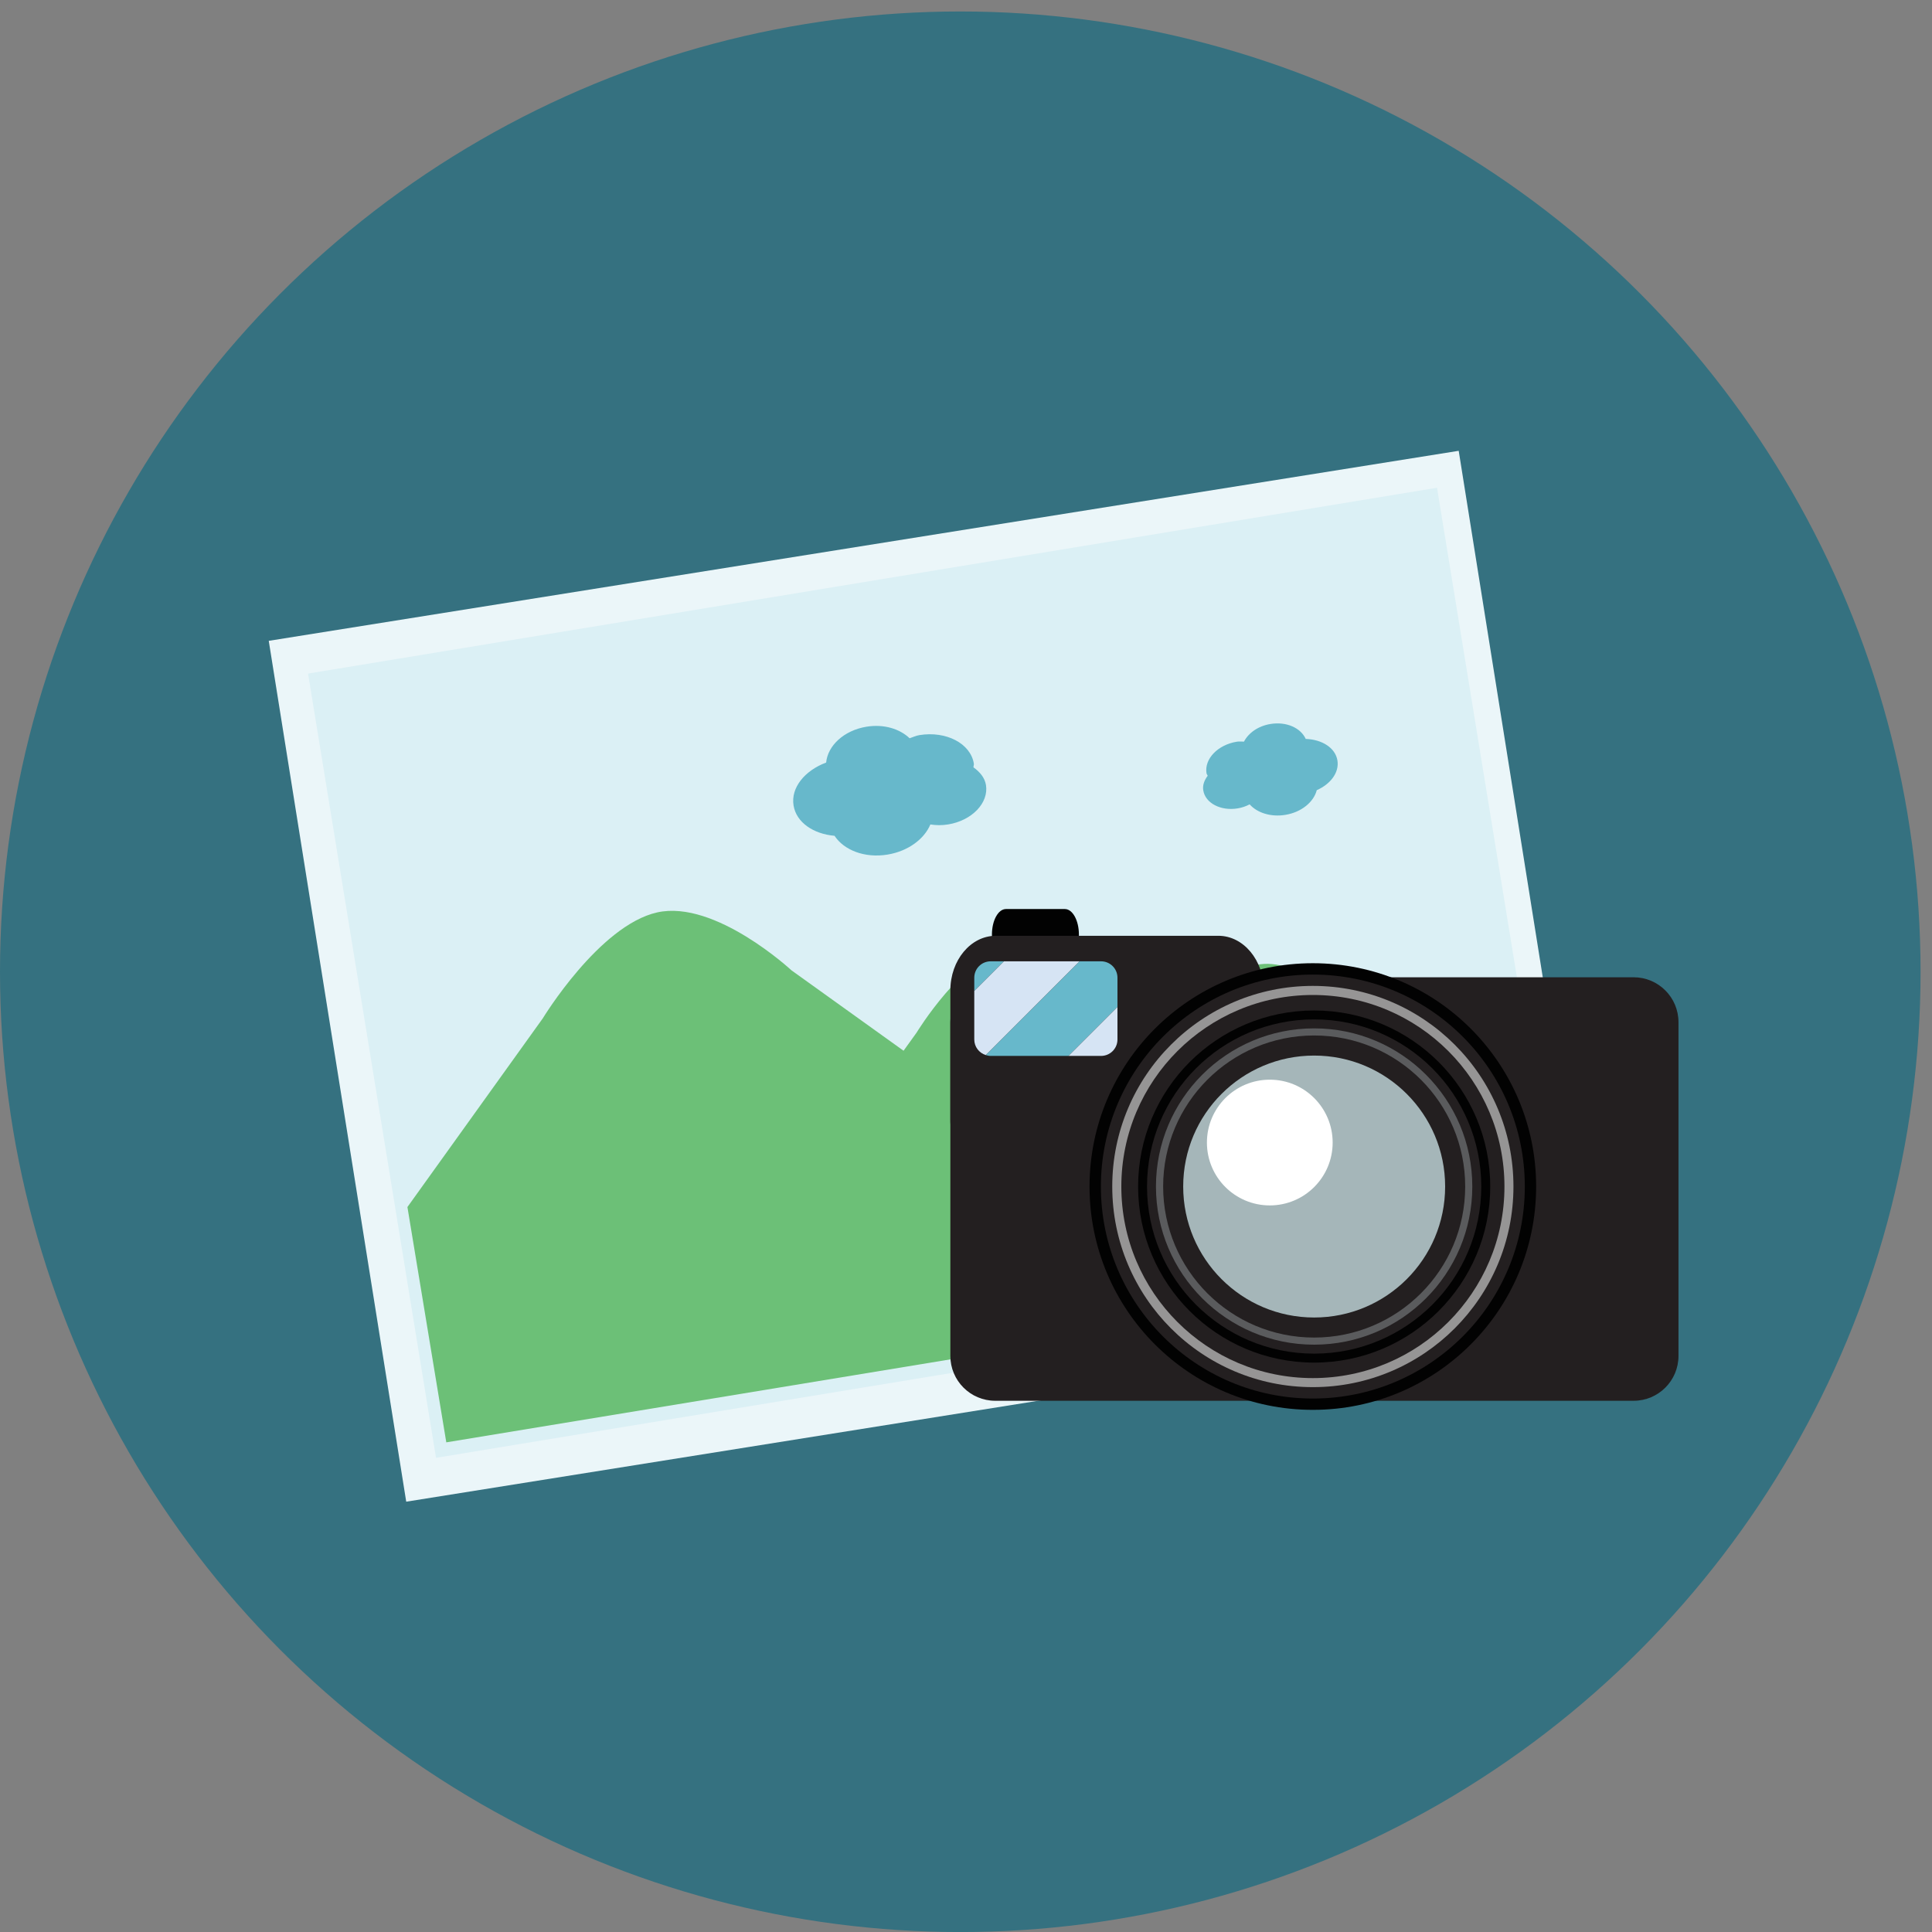 <?xml version="1.0" encoding="UTF-8" standalone="no"?>
<!-- Generator: Adobe Illustrator 19.0.0, SVG Export Plug-In . SVG Version: 6.00 Build 0)  -->

<svg
   xmlns:dc="http://purl.org/dc/elements/1.1/"
   xmlns:cc="http://creativecommons.org/ns#"
   xmlns:rdf="http://www.w3.org/1999/02/22-rdf-syntax-ns#"
   xmlns:svg="http://www.w3.org/2000/svg"
   xmlns="http://www.w3.org/2000/svg"
   xmlns:sodipodi="http://sodipodi.sourceforge.net/DTD/sodipodi-0.dtd"
   xmlns:inkscape="http://www.inkscape.org/namespaces/inkscape"
   version="1.1"
   id="Layer_1"
   x="0px"
   y="0px"
   viewBox="0 0 50 50"
   xml:space="preserve"
   sodipodi:docname="photo.svg"
   width="50"
   height="50"
   inkscape:version="0.92.4 (5da689c313, 2019-01-14)"><rect x="0" y="0" width="50" height="50" fill="#808080" stroke="none"/><defs
   id="defs89" /><sodipodi:namedview
   pagecolor="#ffffff"
   bordercolor="#666666"
   borderopacity="1"
   objecttolerance="10"
   gridtolerance="10"
   guidetolerance="10"
   inkscape:pageopacity="0"
   inkscape:pageshadow="2"
   inkscape:window-width="1920"
   inkscape:window-height="1017"
   id="namedview87"
   showgrid="false"
   inkscape:zoom="3.9837023"
   inkscape:cx="57.709664"
   inkscape:cy="57.684038"
   inkscape:window-x="-8"
   inkscape:window-y="-8"
   inkscape:window-maximized="1"
   inkscape:current-layer="Layer_1" />
<circle
   style="fill:#357180;stroke-width:0.105"
   cx="24.852"
   cy="25.149"
   r="24.852"
   id="circle2" />
<rect
   x="-40.035"
   y="4.253"
   transform="rotate(-99.073)"
   style="fill:#ebf6f9;stroke-width:0.105"
   width="22.561"
   height="31.186"
   id="rect4" />
<polygon
   style="fill:#dbf0f5"
   points="75.928,163.193 354.191,117.39 385.731,310.686 107.467,356.489 "
   id="polygon6"
   transform="matrix(0.105,0,0,0.105,0,0.297)" />
<path
   style="fill:#6cc077;stroke-width:0.105"
   d="m 39.53,29.31 -4.599,-3.298 c 0,0 -1.371,-1.271 -2.412,-1.04 -0.937,0.21 -1.847,1.576 -2.019,1.845 l -1.541,-1.106 c 0,0 -1.608,-1.492 -2.828,-1.218 -1.22,0.273 -2.409,2.23 -2.409,2.23 l -0.338,0.47 -2.902,-2.082 c 0,0 -1.975,-1.833 -3.474,-1.498 -1.499,0.335 -2.961,2.742 -2.961,2.742 l -3.503,4.883 1.006,6.09 28.524,-4.696 z"
   id="path8"
   inkscape:connector-curvature="0" />
<g
   id="g14"
   transform="matrix(0.105,0,0,0.105,0,0.297)">
	<path
   style="fill:#67b8cb"
   d="m 239.937,186.302 c -0.015,-0.318 0.153,-0.621 0.09,-0.943 -0.819,-4.954 -6.832,-8.082 -13.429,-7.001 -0.868,0.146 -1.594,0.513 -2.398,0.778 -2.406,-2.305 -6.32,-3.558 -10.642,-2.847 -5.594,0.92 -9.538,4.692 -9.934,8.831 -5.253,1.968 -8.756,6.181 -8.03,10.593 0.685,4.172 4.894,7.012 10.099,7.461 2.324,3.532 7.416,5.557 13.055,4.632 5.111,-0.842 9.066,-3.843 10.57,-7.431 1.392,0.225 2.862,0.247 4.393,-0.007 5.86,-0.958 10.02,-5.306 9.306,-9.71 -0.296,-1.804 -1.513,-3.241 -3.08,-4.356 z"
   id="path10"
   inkscape:connector-curvature="0" />
	<path
   style="fill:#67b8cb"
   d="m 297.668,188.368 c -0.079,-0.221 -0.258,-0.389 -0.292,-0.61 -0.576,-3.514 2.761,-7.005 7.446,-7.772 0.621,-0.105 1.194,-0.022 1.785,-0.022 1.096,-2.107 3.457,-3.843 6.511,-4.344 3.985,-0.662 7.495,0.984 8.711,3.678 3.985,0.135 7.3,2.17 7.813,5.306 0.49,2.967 -1.706,5.833 -5.089,7.326 -0.756,2.896 -3.734,5.426 -7.734,6.084 -3.633,0.599 -6.982,-0.528 -8.812,-2.586 -0.887,0.46 -1.875,0.812 -2.956,0.992 -4.168,0.688 -7.959,-1.291 -8.471,-4.419 -0.229,-1.28 0.261,-2.522 1.088,-3.633 z"
   id="path12"
   inkscape:connector-curvature="0" />
</g>
<path
   style="fill:#020202;stroke-width:0.105"
   d="m 27.922,24.188 c 0,-0.366 -0.163,-0.662 -0.363,-0.662 h -1.525 c -0.201,0 -0.363,0.296 -0.363,0.662 0,0.366 0.163,0.662 0.363,0.662 h 1.525 c 0.201,-3.14e-4 0.363,-0.297 0.363,-0.662"
   id="path16"
   inkscape:connector-curvature="0" />
<g
   id="g22"
   transform="matrix(0.105,0,0,0.105,0,0.297)">
	<path
   style="fill:#231f20"
   d="m 413.704,249.108 c 0,-6.114 -4.954,-11.064 -11.057,-11.064 H 245.299 c -6.107,0 -11.057,4.95 -11.057,11.064 v 82.263 c 0,6.103 4.95,11.057 11.057,11.057 h 157.349 c 6.103,0 11.057,-4.954 11.057,-11.057 v -82.263 z"
   id="path18"
   inkscape:connector-curvature="0" />
	<path
   style="fill:#231f20"
   d="m 311.498,241.265 c 0,-7.416 -5.014,-13.444 -11.192,-13.444 h -54.869 c -6.185,0 -11.195,6.024 -11.195,13.444 v 31.94 c 0,7.424 5.006,13.44 11.195,13.44 h 54.869 c 6.178,0 11.192,-6.013 11.192,-13.44 z"
   id="path20"
   inkscape:connector-curvature="0" />
</g>
<path
   style="fill:#020202;stroke-width:0.105"
   d="m 39.755,30.707 c 0,-3.192 -2.587,-5.779 -5.779,-5.779 -3.191,0 -5.779,2.588 -5.779,5.779 0,3.192 2.588,5.78 5.779,5.78 3.192,0 5.779,-2.588 5.779,-5.78"
   id="path24"
   inkscape:connector-curvature="0" />
<path
   style="fill:#231f20;stroke-width:0.105"
   d="m 39.462,30.708 c 0,-3.03 -2.456,-5.486 -5.485,-5.486 -3.029,0 -5.486,2.456 -5.486,5.486 0,3.029 2.456,5.486 5.486,5.486 3.029,1.04e-4 5.485,-2.456 5.485,-5.486"
   id="path26"
   inkscape:connector-curvature="0" />
<path
   style="fill:#969595;stroke-width:0.105"
   d="m 39.168,30.707 c 0,-2.867 -2.324,-5.192 -5.191,-5.192 -2.867,0 -5.192,2.325 -5.192,5.192 0,2.868 2.324,5.192 5.192,5.192 2.867,0 5.191,-2.324 5.191,-5.192"
   id="path28"
   inkscape:connector-curvature="0" />
<path
   style="fill:#231f20;stroke-width:0.105"
   d="m 38.935,30.708 c 0,-2.739 -2.22,-4.958 -4.958,-4.958 -2.738,0 -4.957,2.219 -4.957,4.958 0,2.738 2.219,4.957 4.957,4.957 2.738,0 4.958,-2.219 4.958,-4.957"
   id="path30"
   inkscape:connector-curvature="0" />
<path
   style="fill:#020202;stroke-width:0.105"
   d="m 38.567,30.707 c 0,-2.517 -2.04,-4.556 -4.557,-4.556 -2.516,0 -4.556,2.04 -4.556,4.556 0,2.517 2.04,4.557 4.556,4.557 2.516,0 4.557,-2.04 4.557,-4.557"
   id="path32"
   inkscape:connector-curvature="0" />
<path
   style="fill:#231f20;stroke-width:0.105"
   d="m 38.335,30.707 c 0,-2.388 -1.937,-4.325 -4.325,-4.325 -2.388,0 -4.325,1.937 -4.325,4.325 0,2.389 1.937,4.325 4.325,4.325 2.389,0 4.325,-1.936 4.325,-4.325"
   id="path34"
   inkscape:connector-curvature="0" />
<path
   style="fill:#5a5b5d;stroke-width:0.105"
   d="m 38.103,30.707 c 0,-2.261 -1.833,-4.093 -4.094,-4.093 -2.261,0 -4.093,1.833 -4.093,4.093 0,2.261 1.832,4.093 4.093,4.093 2.262,0 4.094,-1.832 4.094,-4.093"
   id="path36"
   inkscape:connector-curvature="0" />
<path
   style="fill:#231f20;stroke-width:0.105"
   d="m 37.919,30.707 c 0,-2.159 -1.75,-3.909 -3.909,-3.909 -2.159,0 -3.908,1.75 -3.908,3.909 0,2.159 1.75,3.909 3.908,3.909 2.159,0 3.909,-1.751 3.909,-3.909"
   id="path38"
   inkscape:connector-curvature="0" />
<path
   style="fill:#a5b6b9;stroke-width:0.105"
   d="m 37.4,30.707 c 0,-1.872 -1.518,-3.389 -3.39,-3.389 -1.872,0 -3.389,1.517 -3.389,3.389 0,1.872 1.517,3.39 3.389,3.39 1.872,0 3.39,-1.518 3.39,-3.39"
   id="path40"
   inkscape:connector-curvature="0" />
<path
   style="fill:#ffffff;stroke-width:0.105"
   d="m 34.489,29.569 c 0,0.899 -0.729,1.627 -1.627,1.627 -0.899,0 -1.627,-0.728 -1.627,-1.627 0,-0.898 0.728,-1.627 1.627,-1.627 0.899,0 1.627,0.729 1.627,1.627"
   id="path42"
   inkscape:connector-curvature="0" />
<g
   id="g48"
   transform="matrix(0.105,0,0,0.105,0,0.297)">
	<path
   style="fill:#67b8cb"
   d="m 244.18,234.111 c -2.238,0 -4.045,1.811 -4.045,4.041 v 3.042 0.228 l 7.311,-7.308 h -3.267 v -0.003 z"
   id="path44"
   inkscape:connector-curvature="0" />
	<path
   style="fill:#67b8cb"
   d="m 275.427,238.152 c 0,-2.23 -1.807,-4.041 -4.045,-4.041 h -5.31 L 242.96,257.22 c 0.389,0.123 0.79,0.21 1.22,0.21 h 19.173 l 12.075,-12.071 z"
   id="path46"
   inkscape:connector-curvature="0" />
</g>
<g
   id="g54"
   transform="matrix(0.105,0,0,0.105,0,0.297)">
	<path
   style="fill:#d6e4f4"
   d="m 247.446,234.111 -7.311,7.308 v 2.997 8.965 c 0,1.807 1.19,3.319 2.825,3.835 l 23.113,-23.109 h -18.626 v 0.004 z"
   id="path50"
   inkscape:connector-curvature="0" />
	<path
   style="fill:#d6e4f4"
   d="m 275.427,253.385 v -8.026 l -12.075,12.071 h 8.03 c 2.234,-0.001 4.045,-1.812 4.045,-4.045"
   id="path52"
   inkscape:connector-curvature="0" />
</g>
<g
   id="g56"
   transform="matrix(0.105,0,0,0.105,0,0.297)">
</g>
<g
   id="g58"
   transform="matrix(0.105,0,0,0.105,0,0.297)">
</g>
<g
   id="g60"
   transform="matrix(0.105,0,0,0.105,0,0.297)">
</g>
<g
   id="g62"
   transform="matrix(0.105,0,0,0.105,0,0.297)">
</g>
<g
   id="g64"
   transform="matrix(0.105,0,0,0.105,0,0.297)">
</g>
<g
   id="g66"
   transform="matrix(0.105,0,0,0.105,0,0.297)">
</g>
<g
   id="g68"
   transform="matrix(0.105,0,0,0.105,0,0.297)">
</g>
<g
   id="g70"
   transform="matrix(0.105,0,0,0.105,0,0.297)">
</g>
<g
   id="g72"
   transform="matrix(0.105,0,0,0.105,0,0.297)">
</g>
<g
   id="g74"
   transform="matrix(0.105,0,0,0.105,0,0.297)">
</g>
<g
   id="g76"
   transform="matrix(0.105,0,0,0.105,0,0.297)">
</g>
<g
   id="g78"
   transform="matrix(0.105,0,0,0.105,0,0.297)">
</g>
<g
   id="g80"
   transform="matrix(0.105,0,0,0.105,0,0.297)">
</g>
<g
   id="g82"
   transform="matrix(0.105,0,0,0.105,0,0.297)">
</g>
<g
   id="g84"
   transform="matrix(0.105,0,0,0.105,0,0.297)">
</g>
</svg>